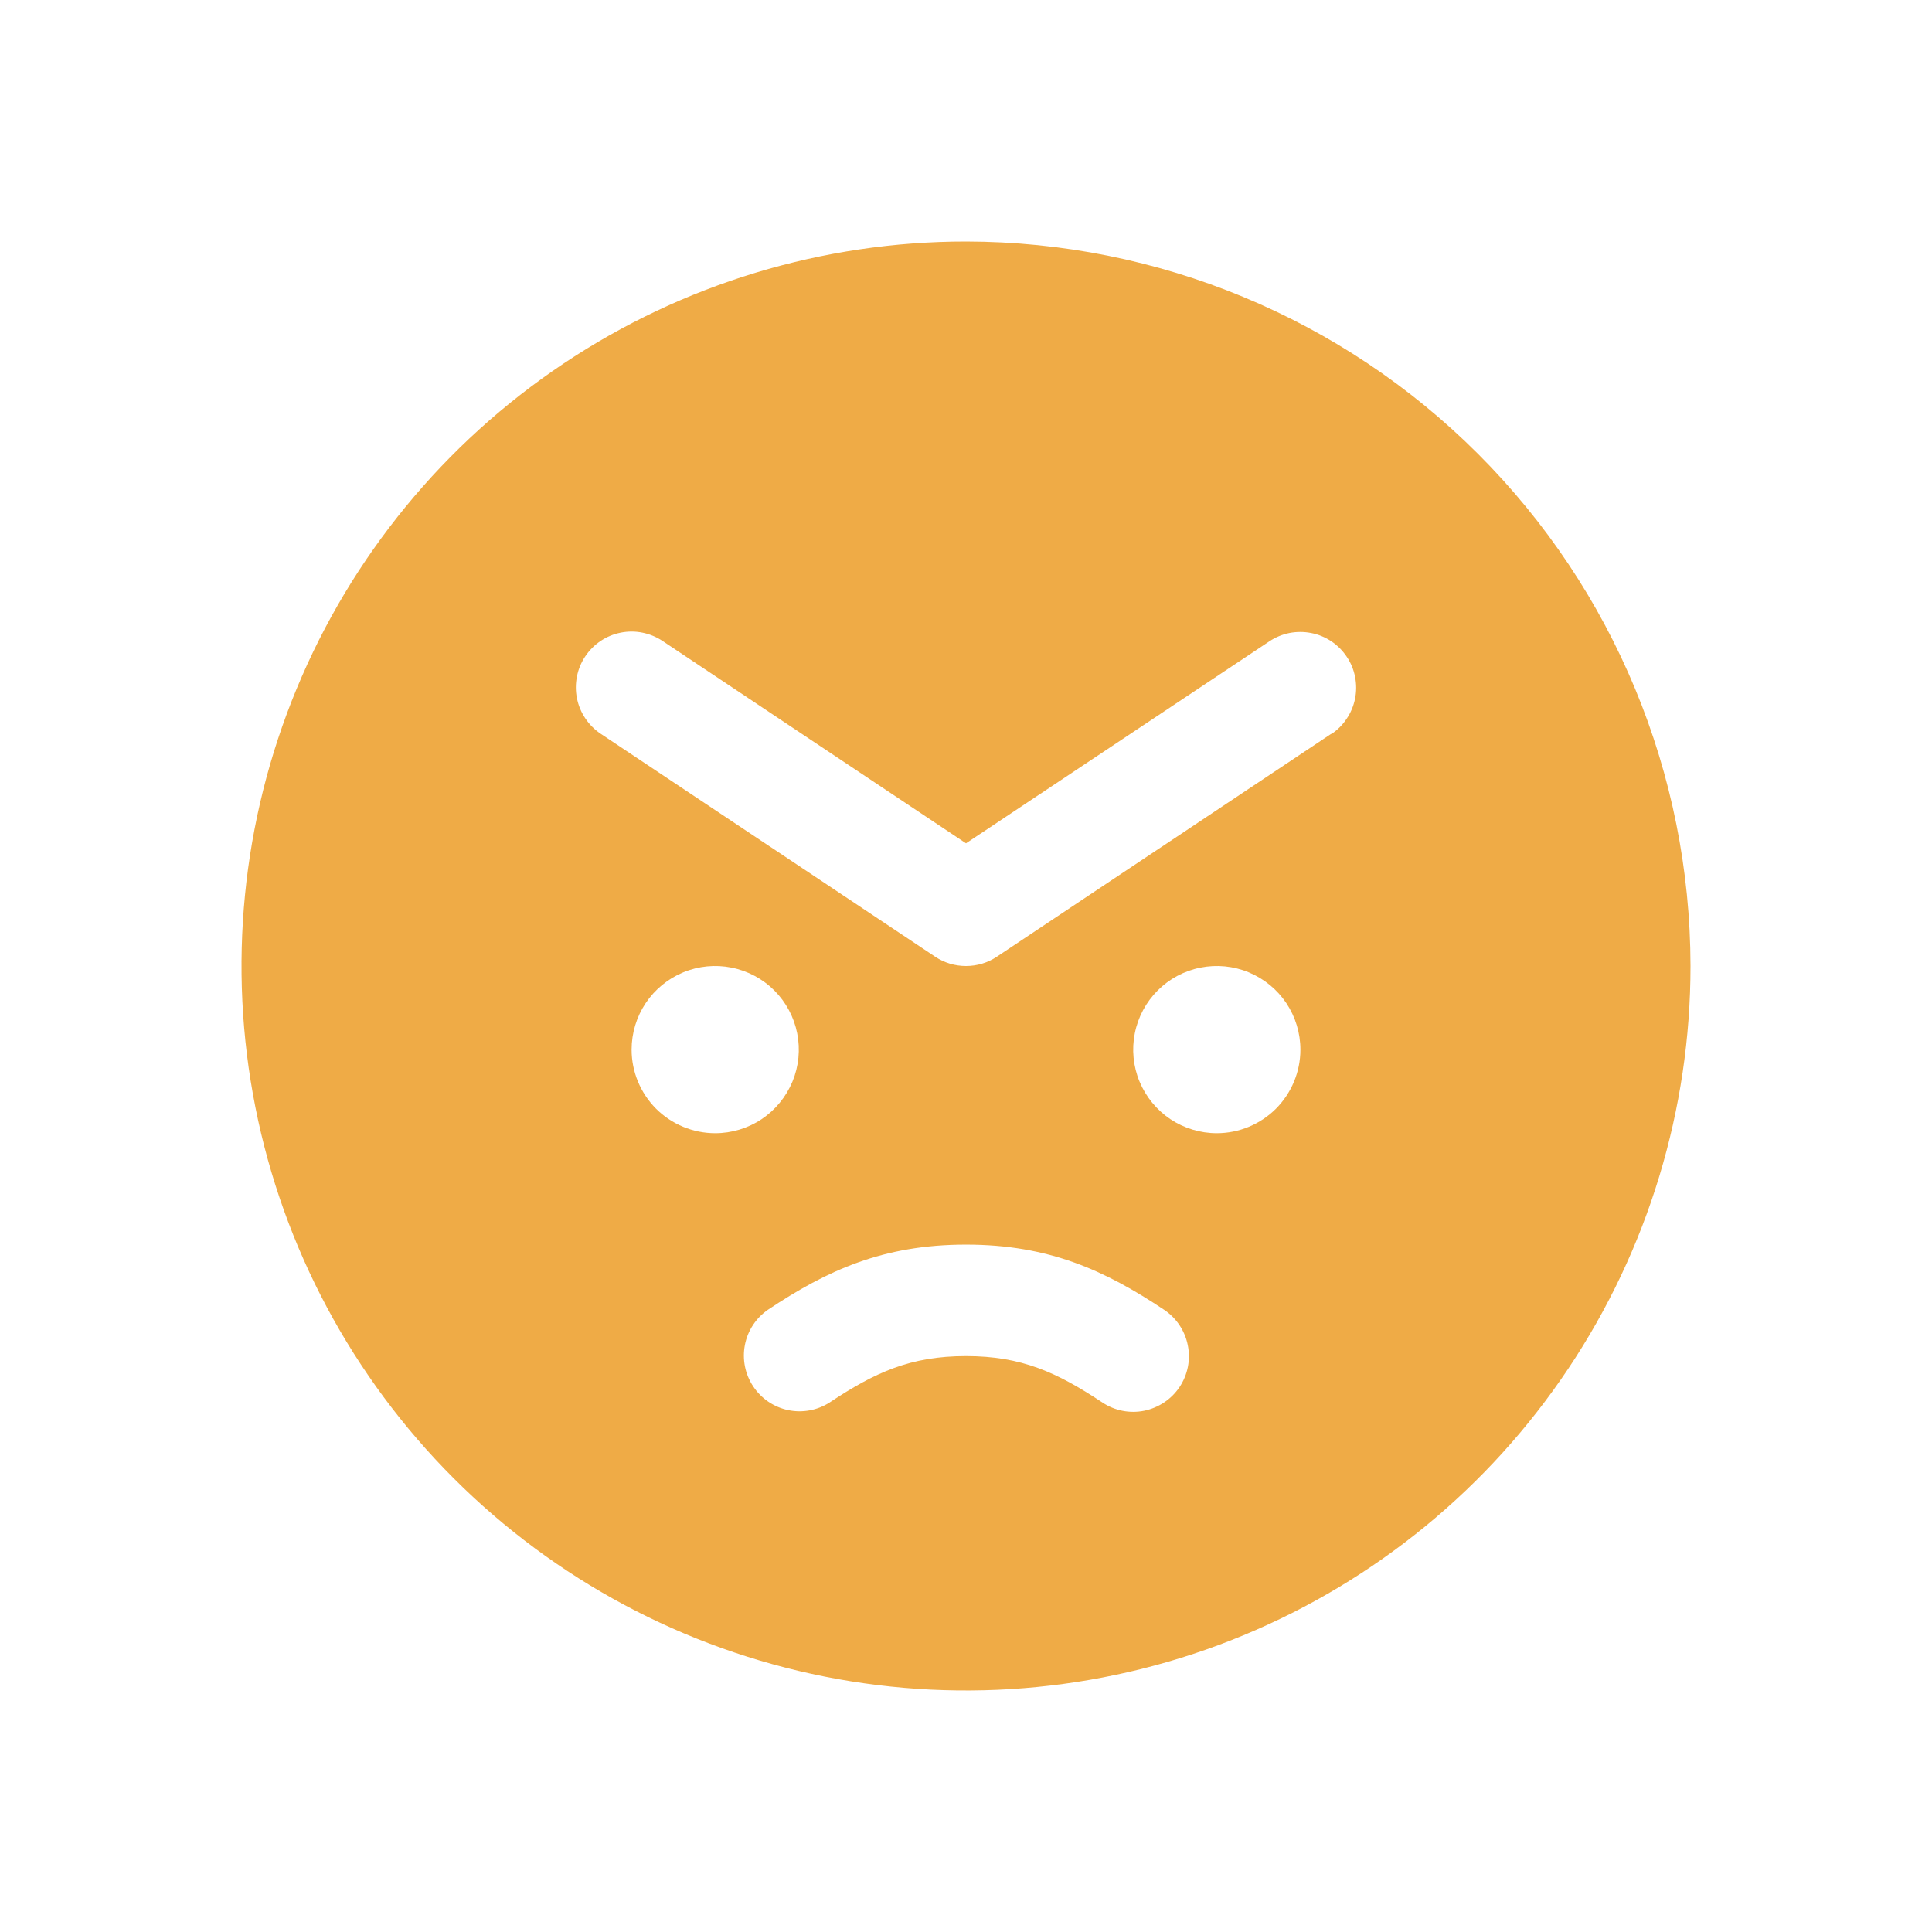<svg width="24" height="24" viewBox="0 0 24 24" fill="none" xmlns="http://www.w3.org/2000/svg">
<path d="M12 3C10.22 3 8.48 3.528 7 4.517C5.52 5.506 4.366 6.911 3.685 8.556C3.004 10.2 2.826 12.01 3.173 13.756C3.52 15.502 4.377 17.105 5.636 18.364C6.895 19.623 8.498 20.48 10.244 20.827C11.99 21.174 13.8 20.996 15.444 20.315C17.089 19.634 18.494 18.48 19.483 17C20.472 15.52 21 13.78 21 12C20.997 9.614 20.049 7.326 18.361 5.639C16.674 3.952 14.386 3.003 12 3ZM7.846 13.039C7.846 12.833 7.907 12.632 8.021 12.461C8.135 12.291 8.297 12.158 8.487 12.079C8.677 12 8.886 11.98 9.087 12.02C9.289 12.06 9.474 12.159 9.619 12.304C9.764 12.449 9.863 12.634 9.903 12.836C9.943 13.037 9.923 13.246 9.844 13.436C9.765 13.626 9.632 13.788 9.462 13.902C9.291 14.016 9.09 14.077 8.885 14.077C8.609 14.077 8.345 13.967 8.15 13.773C7.956 13.578 7.846 13.314 7.846 13.039ZM14.653 17.23C14.552 17.382 14.393 17.488 14.213 17.525C14.033 17.561 13.846 17.524 13.694 17.422C13.131 17.049 12.692 16.846 12 16.846C11.308 16.846 10.869 17.049 10.306 17.422C10.154 17.52 9.968 17.554 9.791 17.517C9.613 17.48 9.457 17.374 9.357 17.223C9.256 17.072 9.219 16.887 9.253 16.709C9.287 16.531 9.39 16.373 9.54 16.27C10.269 15.784 10.967 15.461 12 15.461C13.033 15.461 13.731 15.784 14.46 16.27C14.613 16.372 14.719 16.53 14.755 16.71C14.792 16.89 14.755 17.077 14.653 17.23ZM15.115 14.077C14.91 14.077 14.709 14.016 14.538 13.902C14.368 13.788 14.235 13.626 14.156 13.436C14.077 13.246 14.057 13.037 14.097 12.836C14.137 12.634 14.236 12.449 14.381 12.304C14.526 12.159 14.711 12.06 14.913 12.02C15.114 11.98 15.323 12 15.513 12.079C15.703 12.158 15.865 12.291 15.979 12.461C16.093 12.632 16.154 12.833 16.154 13.039C16.154 13.314 16.044 13.578 15.85 13.773C15.655 13.967 15.391 14.077 15.115 14.077ZM16.538 9.115L12.384 11.884C12.271 11.96 12.137 12 12 12C11.863 12 11.729 11.96 11.616 11.884L7.462 9.115C7.386 9.064 7.321 8.999 7.271 8.924C7.22 8.848 7.185 8.764 7.167 8.674C7.149 8.585 7.149 8.493 7.167 8.404C7.184 8.315 7.219 8.23 7.27 8.154C7.372 8.001 7.53 7.895 7.71 7.859C7.8 7.841 7.891 7.841 7.981 7.859C8.07 7.877 8.155 7.912 8.23 7.962L12 10.476L15.77 7.966C15.845 7.916 15.93 7.881 16.019 7.863C16.109 7.846 16.201 7.846 16.29 7.864C16.379 7.881 16.464 7.917 16.539 7.967C16.615 8.018 16.68 8.083 16.73 8.159C16.781 8.234 16.816 8.319 16.833 8.408C16.851 8.498 16.851 8.589 16.833 8.679C16.815 8.768 16.78 8.853 16.729 8.928C16.679 9.004 16.614 9.069 16.538 9.119V9.115Z" fill="#EFAB46"/>
</svg>
